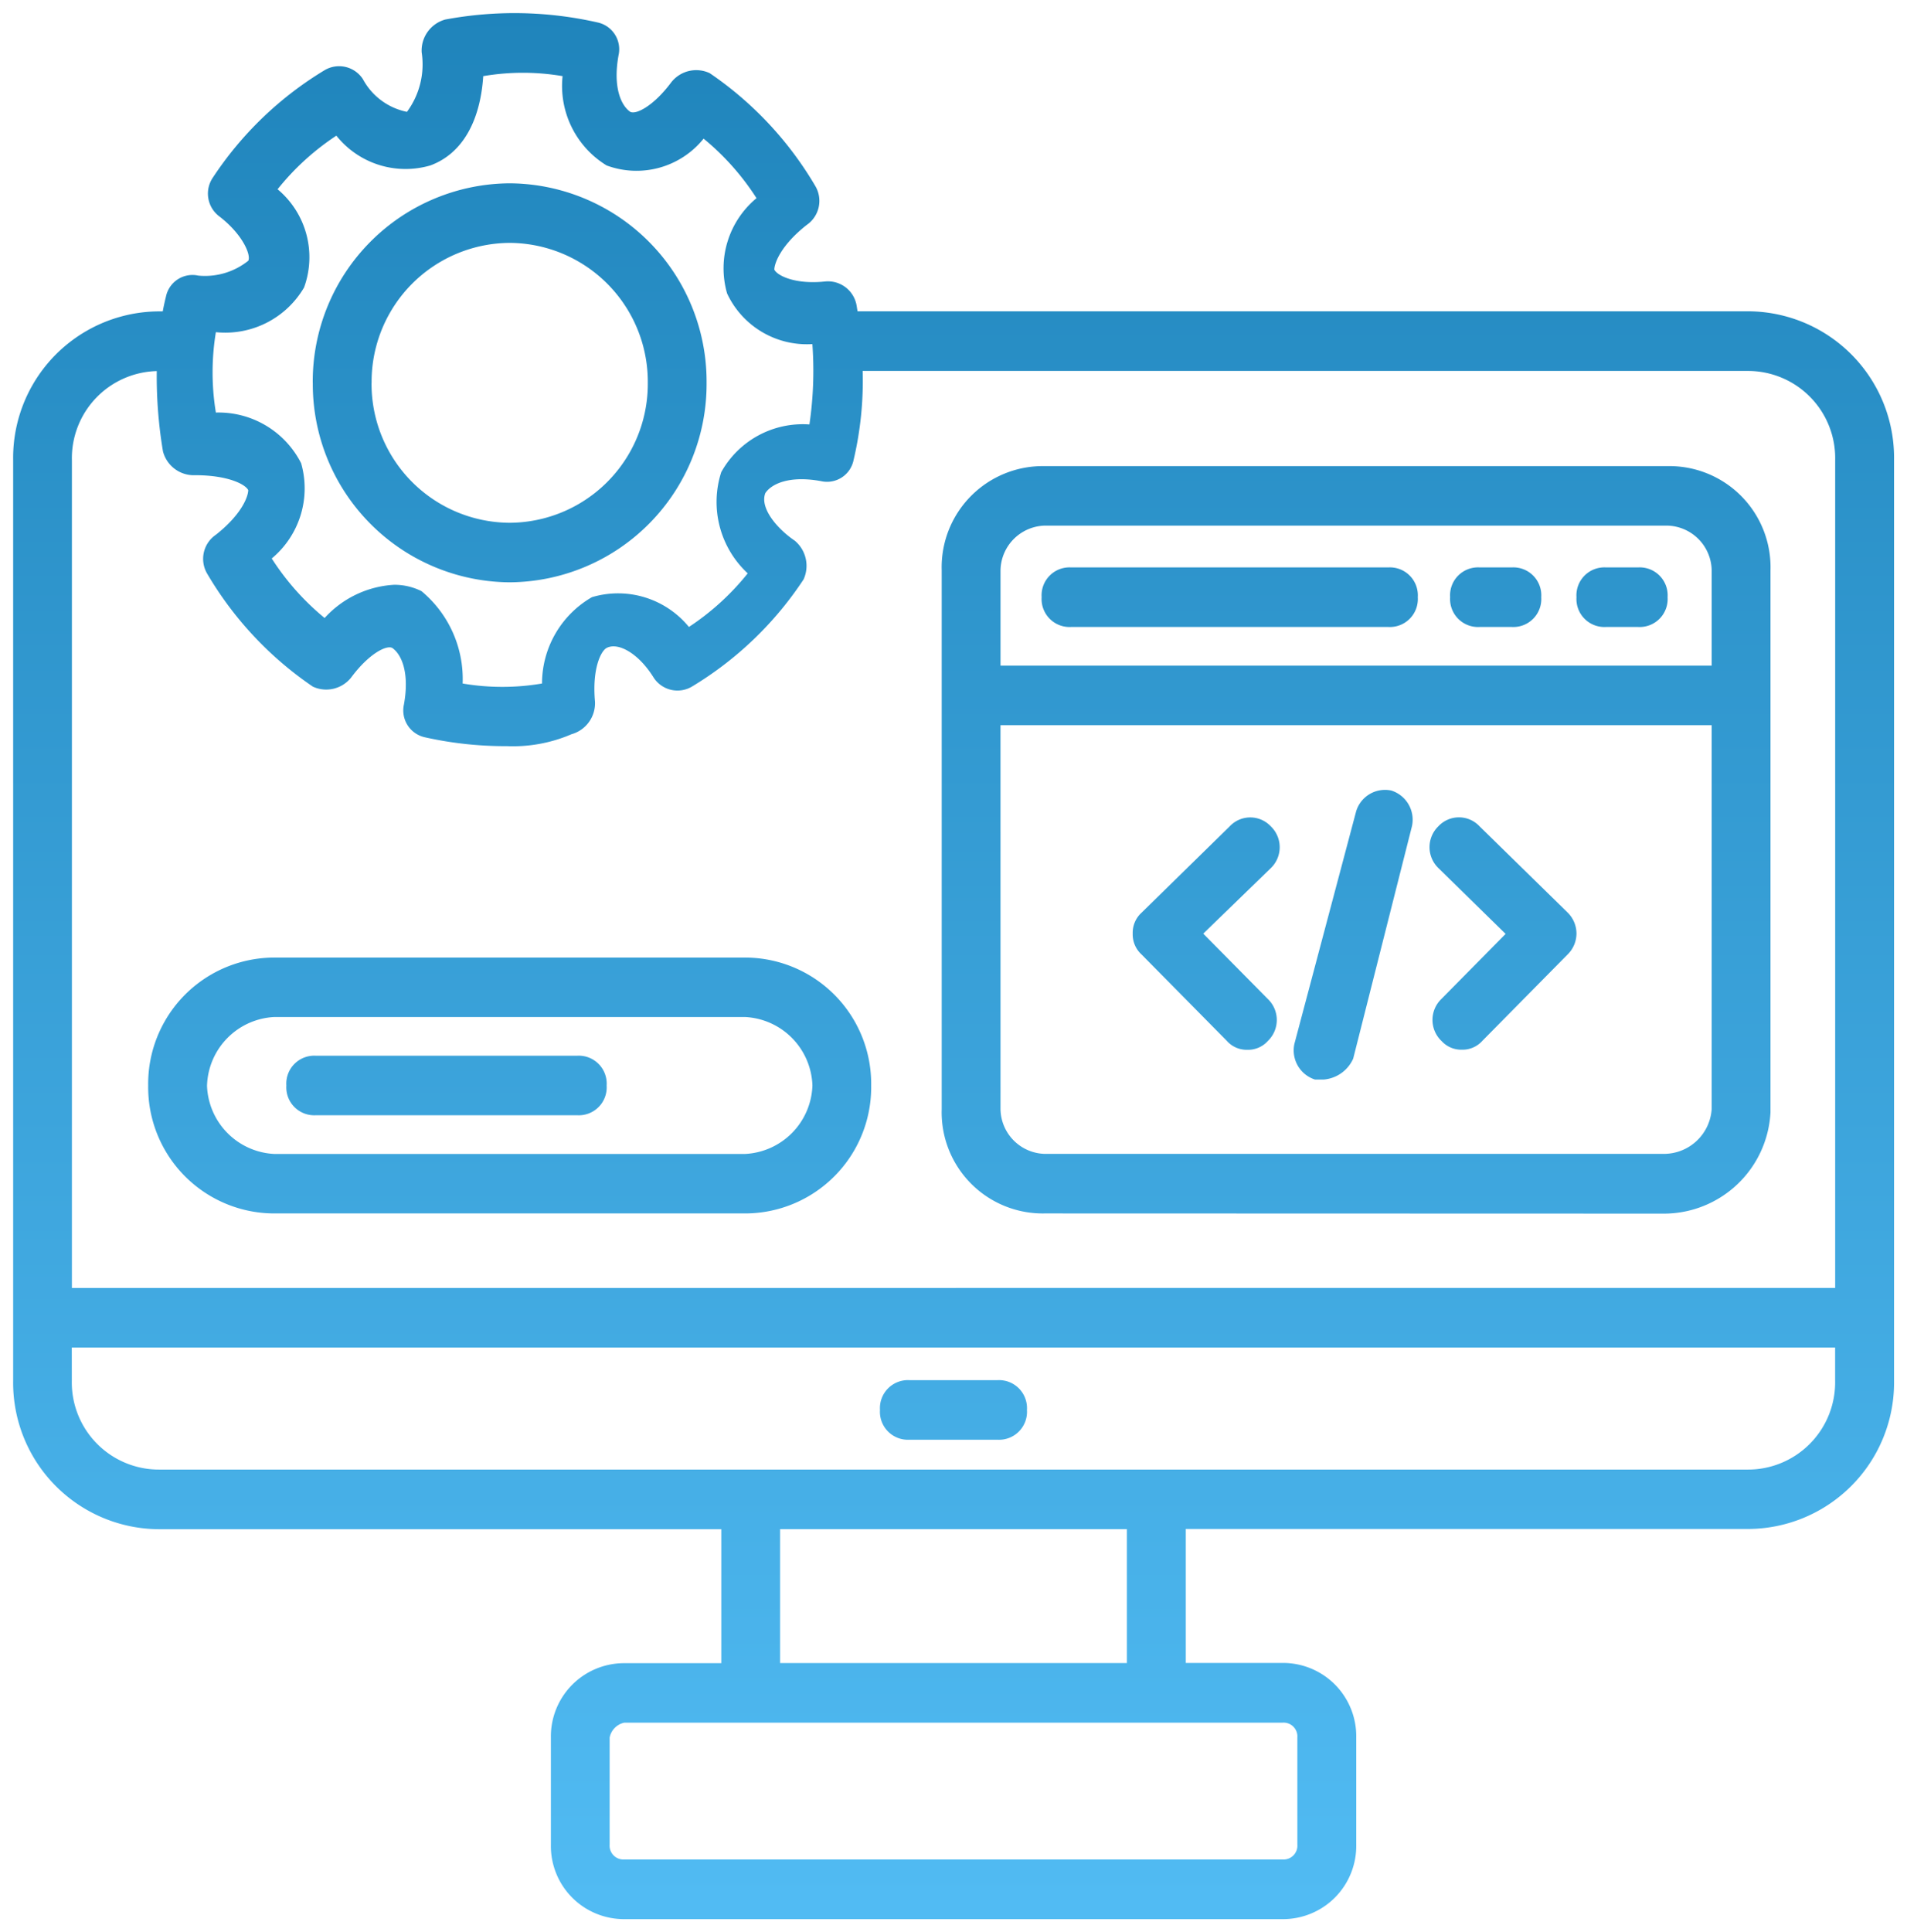 <svg xmlns="http://www.w3.org/2000/svg" xmlns:xlink="http://www.w3.org/1999/xlink" width="73.062" height="74.004" viewBox="0 0 73.062 74.004">
  <defs>
    <linearGradient id="linear-gradient" x1="0.5" x2="0.5" y2="1" gradientUnits="objectBoundingBox">
      <stop offset="0" stop-color="#1579b0"/>
      <stop offset="1" stop-color="#51bbf3"/>
    </linearGradient>
  </defs>
  <path id="Union_10" data-name="Union 10" d="M6665.42-26a2.8,2.8,0,0,1-2.814-2.851v-4.1a2.806,2.806,0,0,1,2.814-2.852h3.715v-5.131h-21.5a5.612,5.612,0,0,1-5.631-5.7V-81.878a5.612,5.612,0,0,1,5.631-5.7h.1q.054-.289.124-.57a1.038,1.038,0,0,1,1.238-.8,2.654,2.654,0,0,0,1.916-.57c.111-.227-.226-1.027-1.126-1.71a1.091,1.091,0,0,1-.226-1.483,13.439,13.439,0,0,1,4.278-4.106,1.087,1.087,0,0,1,1.463.342,2.472,2.472,0,0,0,1.69,1.255,3.058,3.058,0,0,0,.563-2.28,1.235,1.235,0,0,1,.9-1.255,14.4,14.4,0,0,1,5.855.114,1.051,1.051,0,0,1,.788,1.254c-.227,1.255.113,1.939.45,2.167.226.114.9-.229,1.577-1.141a1.217,1.217,0,0,1,1.464-.342,13.489,13.489,0,0,1,4.053,4.333,1.118,1.118,0,0,1-.337,1.483c-1.013.8-1.238,1.483-1.238,1.711.111.227.788.569,1.914.456a1.115,1.115,0,0,1,1.237.912c.013.076.024.151.037.227h34.082a5.612,5.612,0,0,1,5.629,5.7v35.238a5.611,5.611,0,0,1-5.629,5.7h-21.507v5.131h3.717a2.807,2.807,0,0,1,2.814,2.852v4.1A2.805,2.805,0,0,1,6690.643-26Zm-.563-6.955v4.1a.529.529,0,0,0,.563.57h25.222a.529.529,0,0,0,.563-.57v-4.1a.529.529,0,0,0-.563-.57H6665.42A.727.727,0,0,0,6664.857-32.955Zm6.53-2.852h13.287v-5.131h-13.287Zm-27.135-10.832a3.339,3.339,0,0,0,3.378,3.421h60.8a3.34,3.34,0,0,0,3.378-3.421v-1.255h-67.558Zm67.558-3.536v-31.7a3.34,3.34,0,0,0-3.378-3.421h-33.881a13.222,13.222,0,0,1-.35,3.421,1.036,1.036,0,0,1-1.238.8c-1.24-.229-1.914.114-2.14.456-.225.57.451,1.368,1.127,1.824a1.254,1.254,0,0,1,.337,1.483,13.4,13.4,0,0,1-4.278,4.106,1.088,1.088,0,0,1-1.464-.342c-.563-.914-1.351-1.37-1.8-1.141-.224.114-.563.8-.45,2.053a1.233,1.233,0,0,1-.9,1.254,5.674,5.674,0,0,1-2.477.456,14.1,14.1,0,0,1-3.152-.342,1.052,1.052,0,0,1-.79-1.255c.226-1.254-.113-1.939-.451-2.166-.224-.114-.9.227-1.576,1.141a1.22,1.22,0,0,1-1.464.342,13.481,13.481,0,0,1-4.052-4.333,1.117,1.117,0,0,1,.337-1.483c1.014-.8,1.24-1.483,1.24-1.711-.113-.227-.79-.57-2.027-.57a1.222,1.222,0,0,1-1.239-.912,17.3,17.3,0,0,1-.238-3.076,3.337,3.337,0,0,0-3.251,3.419v31.7Zm-54.16-26.686a4.375,4.375,0,0,1,1.575,3.536,9.043,9.043,0,0,0,3.041,0,3.821,3.821,0,0,1,1.913-3.307,3.506,3.506,0,0,1,3.715,1.141,9.725,9.725,0,0,0,2.253-2.053,3.729,3.729,0,0,1-1.014-3.877,3.574,3.574,0,0,1,3.378-1.826,14.129,14.129,0,0,0,.113-3.078,3.372,3.372,0,0,1-3.267-1.939,3.488,3.488,0,0,1,1.127-3.65,9.746,9.746,0,0,0-2.027-2.28,3.3,3.3,0,0,1-3.716,1.027,3.57,3.57,0,0,1-1.687-3.421,9.037,9.037,0,0,0-3.04,0c-.113,1.71-.79,2.965-2.027,3.421a3.39,3.39,0,0,1-3.6-1.141,9.71,9.71,0,0,0-2.252,2.053,3.389,3.389,0,0,1,1.014,3.763,3.5,3.5,0,0,1-3.378,1.711,9.436,9.436,0,0,0,0,3.078,3.551,3.551,0,0,1,3.265,1.939,3.49,3.49,0,0,1-1.125,3.65,9.775,9.775,0,0,0,2.026,2.28,3.893,3.893,0,0,1,2.661-1.272A2.316,2.316,0,0,1,6657.651-76.861Zm18.691,32.5a1.072,1.072,0,0,1-1.127-1.141,1.073,1.073,0,0,1,1.127-1.141h3.377a1.072,1.072,0,0,1,1.127,1.141,1.071,1.071,0,0,1-1.127,1.141Zm5.179-8.667a3.874,3.874,0,0,1-3.941-3.992V-77.659a3.874,3.874,0,0,1,3.941-3.992h23.871a3.874,3.874,0,0,1,3.941,3.992V-56.9a4.092,4.092,0,0,1-4.054,3.879Zm-1.688-3.992a1.741,1.741,0,0,0,1.688,1.71h23.758a1.835,1.835,0,0,0,1.8-1.71V-71.729h-27.247Zm27.247-16.991v-3.65a1.743,1.743,0,0,0-1.688-1.711h-23.871a1.743,1.743,0,0,0-1.688,1.711v3.65Zm-55.06,20.983a4.838,4.838,0,0,1-4.842-4.9,4.837,4.837,0,0,1,4.842-4.9h18.016a4.836,4.836,0,0,1,4.842,4.9,4.837,4.837,0,0,1-4.842,4.9Zm-2.588-4.9a2.713,2.713,0,0,0,2.588,2.622h18.016a2.716,2.716,0,0,0,2.591-2.622,2.716,2.716,0,0,0-2.591-2.624h-18.016A2.714,2.714,0,0,0,6649.432-57.929Zm4.165,1.139a1.07,1.07,0,0,1-1.125-1.139,1.07,1.07,0,0,1,1.125-1.141h10.022a1.07,1.07,0,0,1,1.124,1.141,1.069,1.069,0,0,1-1.124,1.139Zm38.283-1.368a1.173,1.173,0,0,1-.787-1.368l2.364-8.9a1.155,1.155,0,0,1,1.351-.8,1.172,1.172,0,0,1,.788,1.368l-2.251,8.9a1.358,1.358,0,0,1-1.127.8Zm4.842-1.483a1.113,1.113,0,0,1,0-1.6l2.463-2.495-2.576-2.522a1.113,1.113,0,0,1,0-1.6,1.079,1.079,0,0,1,1.576,0l3.351,3.28.027.027a1.132,1.132,0,0,1,.337.8,1.132,1.132,0,0,1-.337.8l-3.265,3.307a1.018,1.018,0,0,1-.79.343A1.016,1.016,0,0,1,6696.722-59.641Zm-8.22,0-3.265-3.307a1.038,1.038,0,0,1-.339-.8,1.039,1.039,0,0,1,.339-.8l3.377-3.307a1.078,1.078,0,0,1,1.575,0,1.11,1.11,0,0,1,0,1.6l-2.588,2.509,2.478,2.507a1.113,1.113,0,0,1,0,1.6,1.014,1.014,0,0,1-.79.342A1.015,1.015,0,0,1,6688.5-59.641Zm14.525-15.85a1.072,1.072,0,0,1-1.127-1.141,1.071,1.071,0,0,1,1.127-1.141h1.237a1.071,1.071,0,0,1,1.127,1.141,1.072,1.072,0,0,1-1.127,1.141Zm-4.842,0a1.071,1.071,0,0,1-1.126-1.141,1.07,1.07,0,0,1,1.126-1.141h1.239a1.071,1.071,0,0,1,1.126,1.141,1.072,1.072,0,0,1-1.126,1.141Zm-15.651,0a1.071,1.071,0,0,1-1.125-1.141,1.07,1.07,0,0,1,1.125-1.141h12.16a1.071,1.071,0,0,1,1.126,1.141,1.072,1.072,0,0,1-1.126,1.141Zm-29.051-9.351a7.594,7.594,0,0,1,7.545-7.642,7.593,7.593,0,0,1,7.544,7.642,7.593,7.593,0,0,1-7.544,7.64A7.594,7.594,0,0,1,6653.484-84.843Zm2.253,0a5.32,5.32,0,0,0,5.292,5.36,5.32,5.32,0,0,0,5.292-5.36,5.32,5.32,0,0,0-5.292-5.36A5.32,5.32,0,0,0,6655.737-84.843Z" transform="translate(-6641.5 99.504)" stroke="rgba(0,0,0,0)" stroke-width="1" fill="url(#linear-gradient)"/>
</svg>
